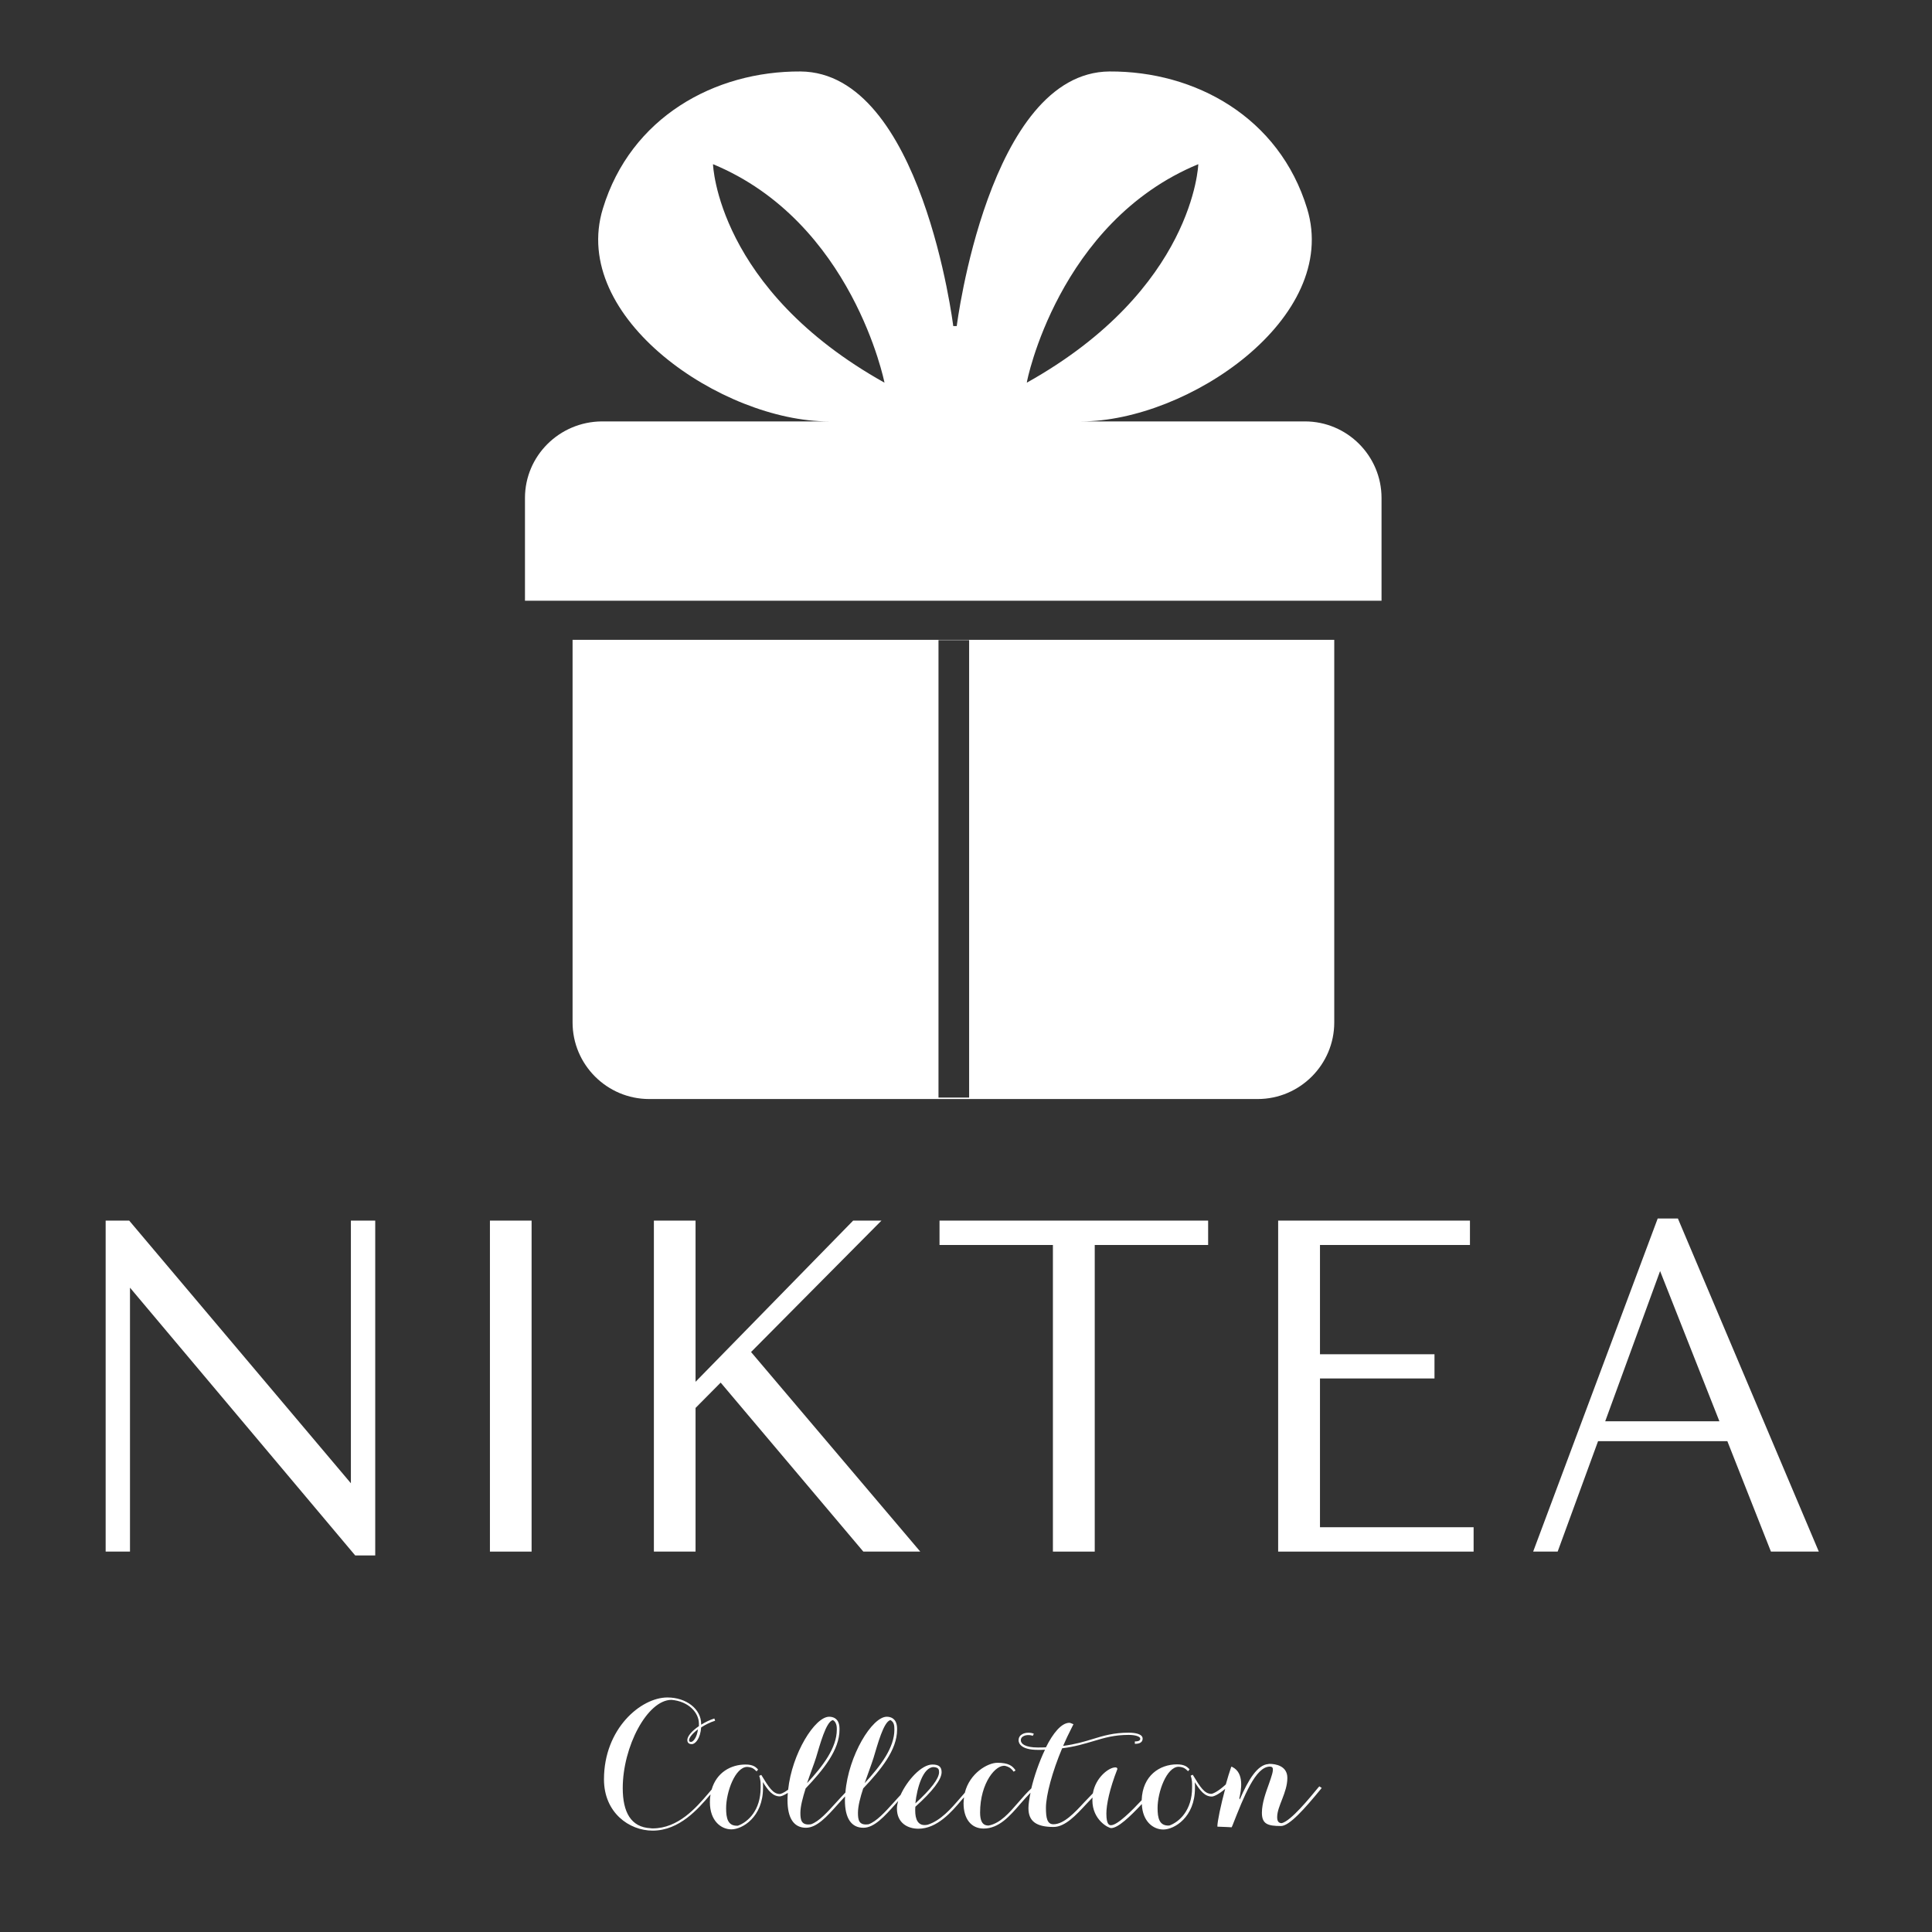 <svg width="256" height="256" viewBox="0 0 256 256" fill="none" xmlns="http://www.w3.org/2000/svg">
<rect x="0" y="0" width="256" height="256" fill="#333333" stroke="none"/>
<path d="M174.904 182.653H190.077V179.445H174.904V164.966H194.776V161.737H169.362V205.595H195.261V202.366H174.904V182.653Z" fill="white"/>
<path d="M64.918 205.595H70.439V161.737H64.918V205.595Z" fill="white"/>
<path d="M116.798 161.737H113.047L92.164 183.096V161.737H86.643V205.595H92.164V186.558L95.493 183.202L114.396 205.595H121.94L99.518 179.15L116.798 161.737Z" fill="white"/>
<path d="M212.699 188.325L219.97 168.422L227.83 188.325H212.699ZM234.657 205.59H241L222.33 161.458H219.654L203.153 205.59H206.399L211.751 190.963H228.883L234.657 205.59Z" fill="white"/>
<path d="M46.495 196.541L17.119 161.737H14V205.595H17.224V170.623L47.064 206.102H49.719V161.737H46.495V196.541Z" fill="white"/>
<path d="M124.491 164.966H139.516V205.595H145.058V164.966H160.084V161.737H124.491V164.966Z" fill="white"/>
<path d="M124.431 234.822C124.431 235.666 123.356 237.08 121.291 238.959C121.502 236.869 122.324 234.147 123.715 234.147C124.368 234.189 124.431 234.484 124.431 234.822ZM118.51 229.166V229.187C118.51 231.593 116.676 233.999 114.569 236.278C115.012 235.012 115.475 233.788 115.749 232.922C116.276 231.192 117.077 228.131 117.983 227.92C118.151 228.005 118.278 228.131 118.383 228.321C118.51 228.596 118.51 228.955 118.51 229.166ZM110.881 229.166V229.187C110.881 231.593 109.048 233.999 106.941 236.278C107.362 235.012 107.847 233.788 108.121 232.922C108.647 231.192 109.448 228.131 110.354 227.92C110.523 228.005 110.649 228.131 110.734 228.321C110.881 228.596 110.881 228.955 110.881 229.166ZM91.578 230.812C91.347 230.812 91.304 230.727 91.304 230.58C91.304 230.263 91.747 229.693 92.484 229.144C92.337 230.305 91.81 230.812 91.578 230.812ZM174.817 236.7L174.648 236.89C173.552 238.22 171.066 241.28 169.844 241.576C169.401 241.576 169.232 241.301 169.232 240.774C169.232 239.318 170.581 237.545 170.581 235.582C170.581 233.957 168.979 233.724 168.221 233.724H168.2C168.2 233.724 168.2 233.724 168.179 233.724C168.137 233.724 168.115 233.724 168.094 233.724V233.746C166.619 233.809 165.397 235.856 164.28 238.431L164.217 238.283C164.449 237.27 164.933 234.928 163.269 234.125C163.269 234.125 163.163 234.02 163.121 234.189C162.91 234.801 162.658 235.603 162.426 236.447C161.33 237.46 160.656 237.692 160.508 237.692C159.602 237.692 159.054 236.827 158.043 235.16L157.769 235.286C157.979 235.856 157.958 236.342 157.958 236.7C157.958 236.764 157.958 236.827 157.958 236.869C157.958 239.845 156.294 241.407 154.945 241.892C153.596 241.977 153.385 240.879 153.385 239.571C153.385 237.439 154.587 234.104 156.188 234.104C156.863 234.147 157.115 234.4 157.284 234.569C157.326 234.611 157.368 234.653 157.431 234.695L157.621 234.442C157.6 234.421 157.558 234.379 157.516 234.337C157.305 234.126 156.947 233.788 155.956 233.788C153.68 233.788 151.383 235.265 151.278 238.537C149.993 239.908 148.075 241.85 147.211 241.85C147.021 241.85 146.6 241.829 146.6 240.309C146.6 239.128 147.021 237.059 148.054 234.421C148.054 234.421 148.096 234.189 147.78 234.189C146.958 234.189 145.188 235.476 144.809 237.629C144.451 237.988 144.071 238.389 143.671 238.811C142.406 240.183 140.973 241.724 139.583 241.724C138.761 241.724 138.592 240.9 138.592 239.55C138.592 237.861 139.456 234.695 140.742 231.656C142.47 231.445 143.734 231.044 144.893 230.706C146.368 230.263 147.654 229.883 149.55 229.883C150.541 229.883 151.088 230.137 151.088 230.369C151.088 230.559 151.004 230.749 150.372 230.749V231.065C150.625 231.065 151.405 231.065 151.405 230.369C151.405 229.778 150.456 229.588 149.55 229.588C147.59 229.588 146.221 229.989 144.788 230.432C143.692 230.77 142.491 231.128 140.868 231.34C141.205 230.559 141.585 229.757 141.964 229.018L142.238 228.469C142.027 228.364 141.753 228.279 141.732 228.279H141.711C140.636 228.279 139.519 229.672 138.592 231.529C138.255 231.551 137.897 231.551 137.517 231.551C135.853 231.551 135.263 231.065 135.263 230.601C135.263 230.369 135.368 230.179 135.579 230.073C135.979 229.82 136.632 229.904 136.843 230.01L136.991 229.736C136.696 229.567 135.916 229.503 135.431 229.799C135.136 229.968 134.968 230.242 134.968 230.601C134.968 230.896 135.157 231.867 137.539 231.867C137.855 231.867 138.171 231.867 138.466 231.846C137.686 233.471 137.033 235.371 136.654 236.975C136.042 237.545 135.494 238.178 134.947 238.811C133.724 240.225 132.544 241.597 131.006 241.892C130.1 241.914 129.868 241.154 129.868 240.162C129.868 236.215 131.996 233.703 133.24 233.999C133.851 234.168 134.104 234.463 134.314 234.759L134.567 234.59C134.167 233.978 133.619 233.577 132.165 233.577C130.858 233.577 128.477 234.97 127.845 237.545C127.634 237.777 127.402 238.051 127.15 238.347C126.075 239.592 124.663 241.238 122.914 241.787C121.607 242.061 121.27 241.027 121.27 239.908C121.27 239.761 121.27 239.592 121.291 239.402C123.588 237.334 124.768 235.793 124.768 234.822C124.768 234.104 124.389 233.809 123.546 233.809C122.092 233.809 120.195 235.92 119.331 237.84C119.036 238.157 118.741 238.473 118.467 238.79C117.245 240.141 116.149 241.344 115.096 241.724C113.789 241.914 113.684 241.133 113.684 240.204C113.684 239.36 113.979 238.178 114.379 236.975C116.718 234.505 118.868 231.888 118.868 229.187V229.166C118.868 228.933 118.868 228.532 118.699 228.174C118.489 227.73 118.067 227.477 117.498 227.477C115.559 227.477 112.42 232.606 112.019 237.523C111.619 237.946 111.218 238.368 110.839 238.79C109.617 240.141 108.542 241.344 107.467 241.724C106.161 241.914 106.055 241.133 106.055 240.204C106.055 239.36 106.372 238.178 106.751 236.975C109.09 234.505 111.239 231.888 111.239 229.187V229.166C111.239 228.933 111.239 228.532 111.071 228.174C110.86 227.73 110.439 227.477 109.87 227.477C107.973 227.477 104.939 232.353 104.433 237.144C103.822 237.587 103.442 237.714 103.337 237.714C102.431 237.714 101.883 236.848 100.872 235.181L100.598 235.307C100.808 235.877 100.787 236.363 100.787 236.722C100.787 236.785 100.787 236.848 100.787 236.89C100.787 239.866 99.123 241.428 97.774 241.914C96.425 241.998 96.214 240.9 96.214 239.592C96.214 237.46 97.415 234.125 99.017 234.125C99.691 234.168 99.944 234.421 100.113 234.59C100.155 234.632 100.197 234.674 100.26 234.716L100.45 234.463C100.429 234.442 100.387 234.4 100.345 234.358C100.134 234.147 99.776 233.809 98.785 233.809C96.868 233.809 94.95 234.843 94.297 237.123C94.149 237.291 93.981 237.481 93.812 237.692C92.253 239.507 89.892 242.272 86.479 242.272C86.394 242.272 86.31 242.272 86.226 242.251C83.57 242.125 82.517 240.077 82.517 236.933C82.517 231.445 85.762 225.261 88.965 225.24C91.262 225.43 92.611 226.95 92.611 228.406C92.611 228.511 92.611 228.617 92.611 228.722C91.705 229.334 91.073 230.052 91.073 230.559C91.073 230.77 91.157 231.107 91.663 231.107C92.147 231.107 92.801 230.348 92.906 228.891C93.433 228.554 94.065 228.216 94.76 228.005L94.655 227.709C94.044 227.899 93.454 228.195 92.906 228.532V228.427C92.906 226.464 90.946 224.923 88.438 224.923C84.919 224.923 80.03 229.06 80.03 235.772C80.03 240.183 83.36 242.568 86.479 242.568C90.04 242.568 92.548 239.634 94.044 237.882C94.086 237.84 94.128 237.798 94.149 237.756C94.086 238.093 94.065 238.431 94.065 238.811C94.065 241.259 95.54 242.399 96.91 242.399C98.364 242.399 101.103 240.774 101.103 236.911C101.103 236.869 101.103 236.806 101.103 236.743C101.103 236.574 101.103 236.363 101.082 236.131C101.799 237.291 102.41 238.03 103.337 238.03C103.506 238.03 103.864 237.903 104.391 237.566C104.37 237.882 104.349 238.199 104.349 238.537C104.349 240.922 105.191 242.188 106.793 242.188C108.226 242.188 109.554 240.732 111.071 239.022C111.366 238.684 111.661 238.368 111.977 238.03C111.977 238.199 111.956 238.368 111.956 238.537C111.956 240.922 112.799 242.188 114.4 242.188C115.833 242.188 117.161 240.732 118.678 239.022C118.784 238.895 118.91 238.769 119.015 238.642C118.91 239.001 118.847 239.339 118.847 239.634C118.847 241.597 120.322 242.315 121.692 242.315C124.178 242.315 126.117 240.056 127.381 238.558C127.508 238.41 127.613 238.283 127.74 238.157C127.719 238.41 127.676 238.663 127.676 238.938C127.676 241.006 128.688 242.293 130.332 242.293C132.376 242.293 133.809 240.626 135.199 239.022C135.642 238.516 136.085 238.009 136.548 237.545C136.38 238.368 136.274 239.085 136.274 239.592C136.274 241.323 137.307 242.082 139.604 242.082C141.142 242.082 142.617 240.478 143.924 239.064C144.219 238.748 144.493 238.452 144.767 238.178C144.767 238.283 144.746 238.41 144.746 238.537C144.746 241.154 146.874 242.23 147.232 242.23C148.138 242.23 149.698 240.753 151.299 239.043C151.384 241.365 152.816 242.42 154.144 242.42C155.598 242.42 158.338 240.795 158.338 236.933C158.338 236.89 158.338 236.827 158.338 236.764C158.338 236.595 158.338 236.384 158.317 236.152C159.054 237.312 159.644 238.051 160.571 238.051C160.803 238.051 161.414 237.819 162.341 237.038C161.772 239.149 161.288 241.428 161.309 242.04C162.068 242.061 163.205 242.125 163.205 242.125L163.332 241.829C164.828 238.03 166.366 234.083 168.263 234.083C168.516 234.083 168.579 234.189 168.6 234.21C168.811 234.505 168.474 235.413 168.137 236.384C167.736 237.502 167.209 238.917 167.209 240.204C167.209 241.702 167.989 241.956 169.738 241.956C170.855 241.956 172.899 239.634 174.964 237.123L175.133 236.911L174.817 236.7Z" fill="white"/>
<path d="M69.561 65.989V79.6H183.061V65.989C183.061 60.395 178.505 55.839 172.91 55.839H143.267C157.339 55.839 177.64 42.17 173.199 27.637C169.508 15.526 158.377 9.412 147.016 9.47C130.983 9.585 126.773 43.209 126.773 43.209H126.311C126.311 43.209 122.159 9.585 106.068 9.47C94.707 9.412 83.576 15.526 79.885 27.637C75.444 42.113 95.687 55.839 109.817 55.839H79.712C74.118 55.896 69.561 60.395 69.561 65.989ZM158.781 21.754C158.781 21.754 158.262 38.306 136.058 50.706C136 50.706 140.21 29.425 158.781 21.754ZM94.476 21.754C112.989 29.425 117.199 50.706 117.199 50.706C94.995 38.306 94.476 21.754 94.476 21.754Z" fill="white"/>
<path fill-rule="evenodd" clip-rule="evenodd" d="M166.645 145.627H86.019C80.425 145.627 75.869 141.07 75.869 135.476V84.782H176.796V135.476C176.796 141.07 172.24 145.627 166.645 145.627ZM128.414 84.82H124.355V145.433H128.414V84.82Z" fill="white"/>
</svg>
